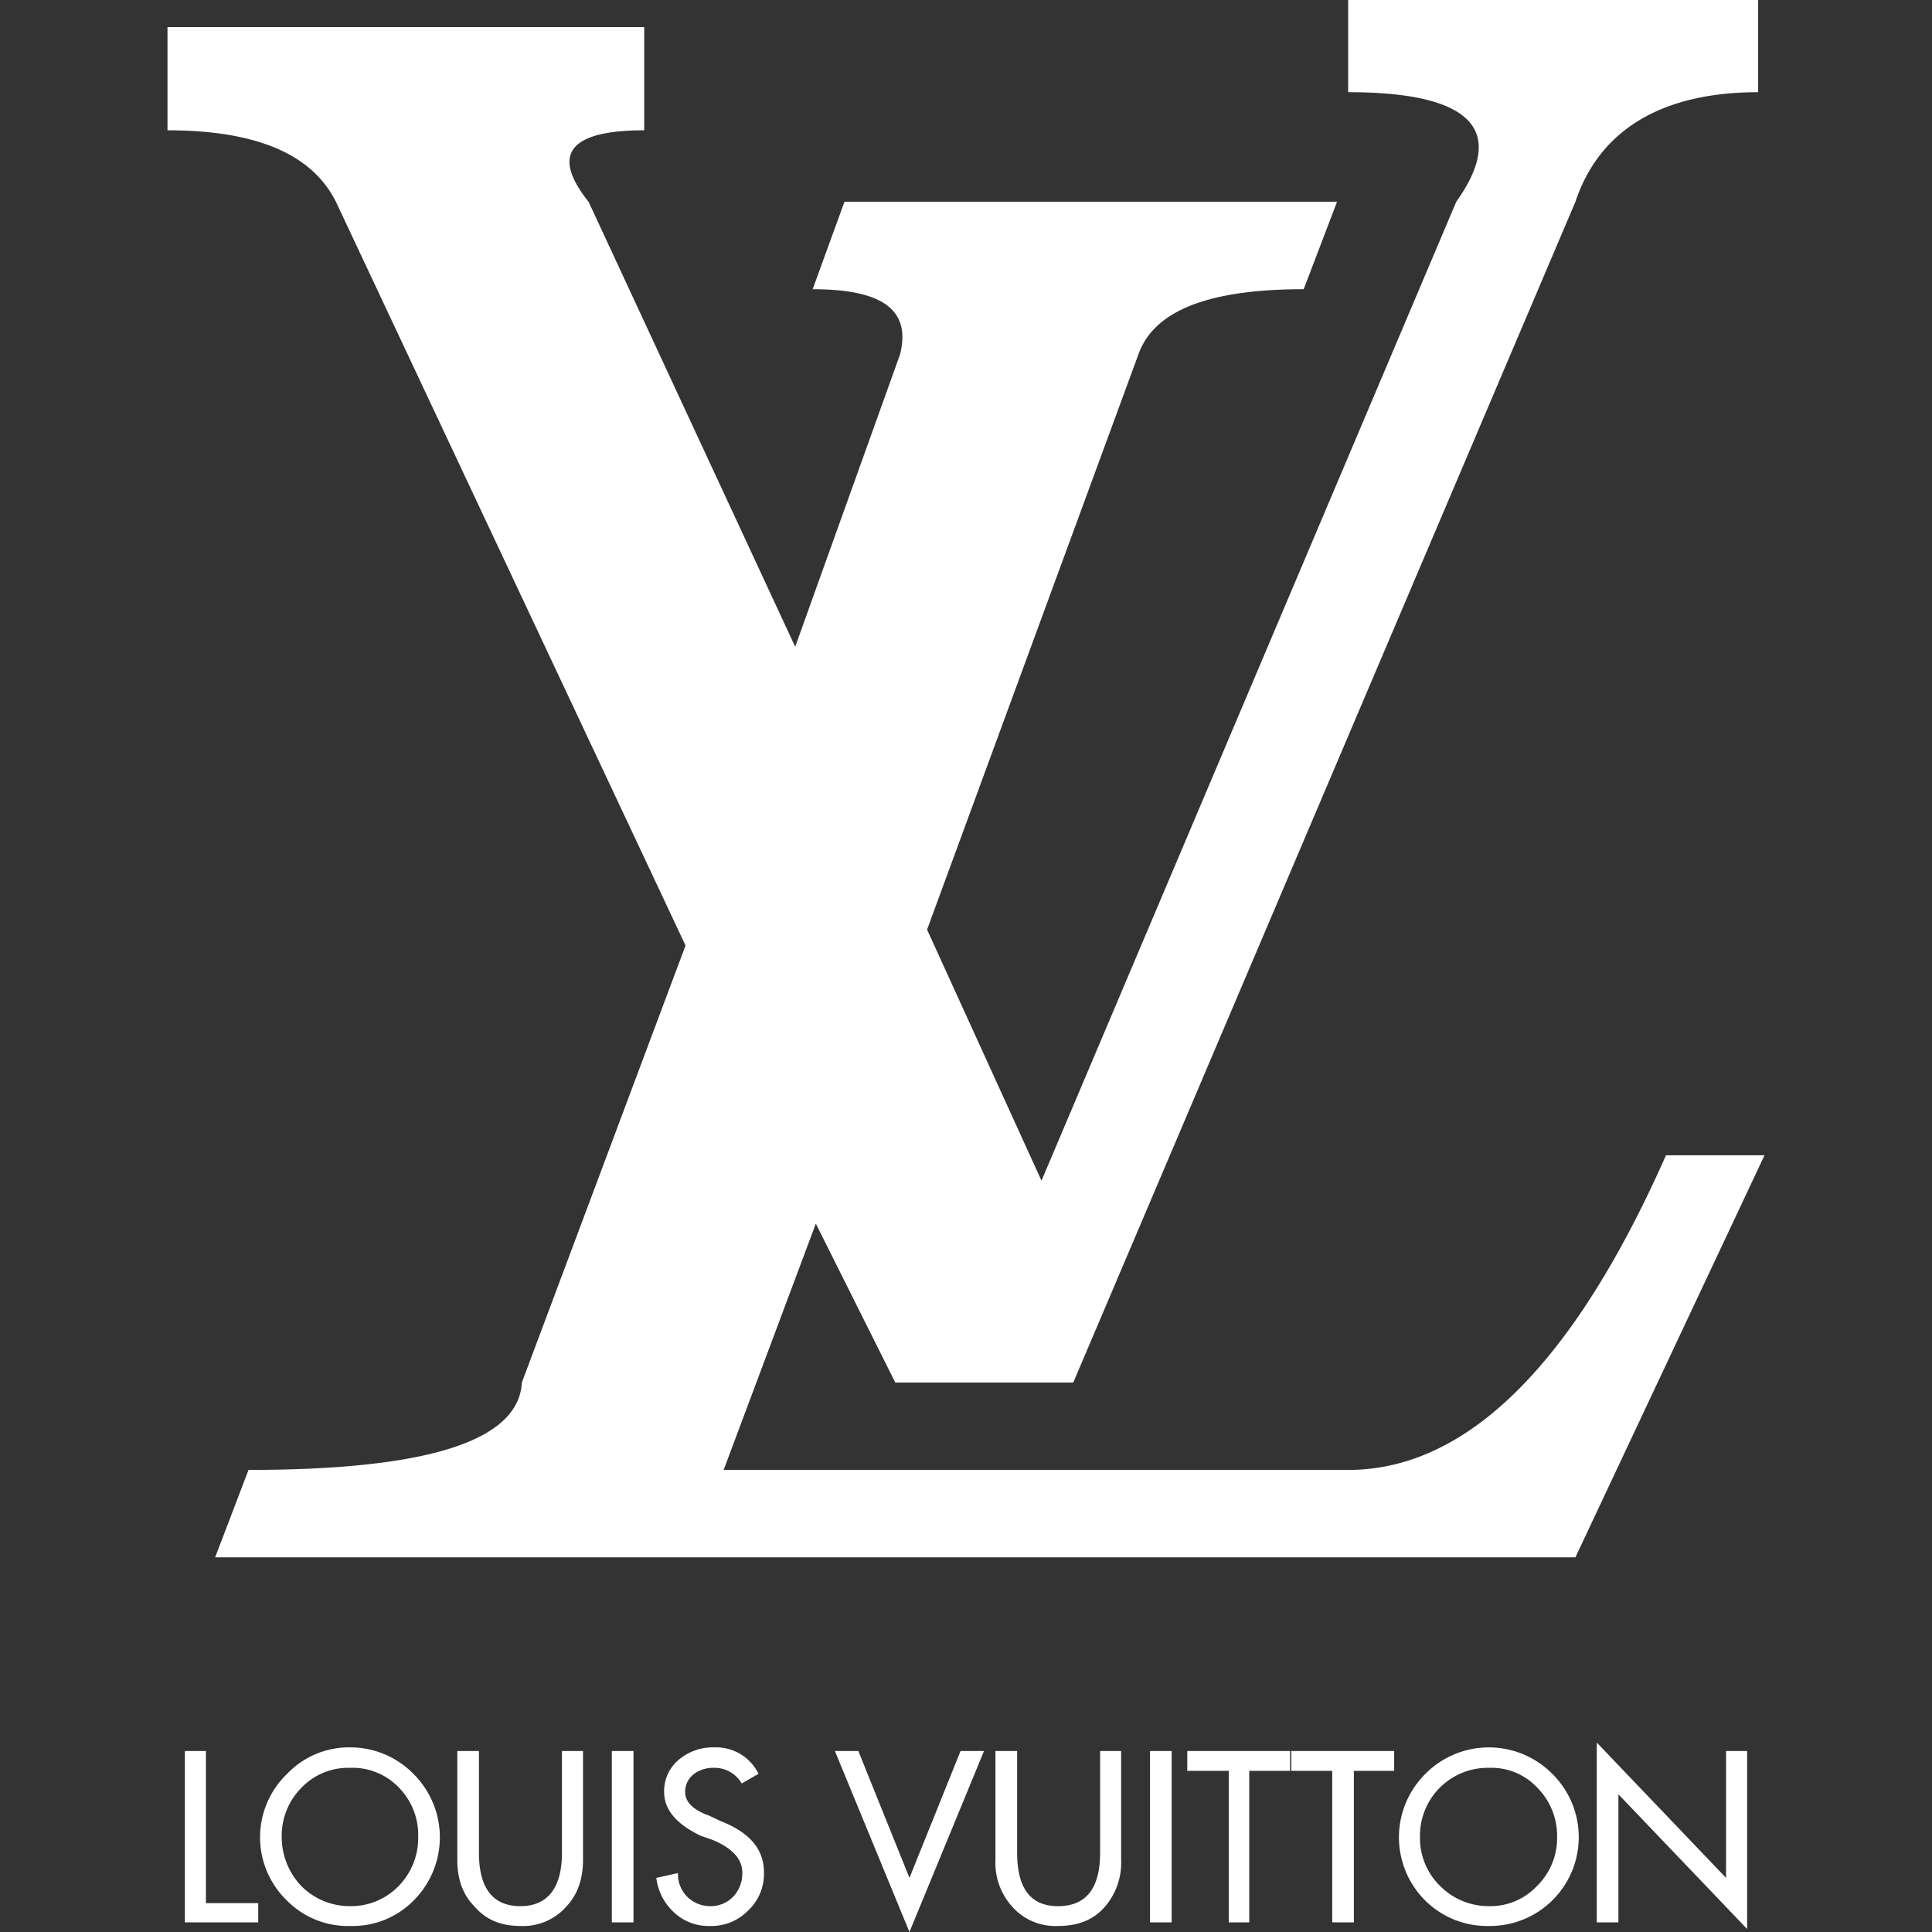 <svg xmlns="http://www.w3.org/2000/svg" xmlns:svgjs="http://svgjs.com/svgjs" xmlns:xlink="http://www.w3.org/1999/xlink" width="288" height="288"><rect width="100%" height="100%" fill="#333333" stroke="none"/><svg xmlns="http://www.w3.org/2000/svg" width="288" height="288" viewBox="0 0 342.369 414.181"><g fill="#fff" class="color000 svgShape" data-name="louis vuitton"><path fill-rule="evenodd" d="M334.127 375.379h4.514v38.158l-27.594-28.88v27.46h-4.64v-38.551l27.717 29.01v-27.2Zm-129.682 0v23.332a14.464 14.464 0 0 1-3.485 10.057c-2.446 2.836-5.8 4.124-10.053 4.124a12.324 12.324 0 0 1-9.8-4.124 13.985 13.985 0 0 1-3.611-10.057v-23.332h4.651v21.787c0 7.607 2.836 11.477 8.765 11.477 6.057 0 9.024-3.87 9.024-11.477v-21.787Zm14.18 0h22.043v4.255h-8.765v32.486h-4.383v-32.486h-8.9Zm-7.992 0h4.64v36.741h-4.64v-36.741Zm-40.608 0h5.022l-15.986 38.8-15.984-38.8h5.028l10.958 27.2 10.956-27.2Zm127.877 18.432a14.319 14.319 0 0 1-4.381 10.571 13.628 13.628 0 0 1-10.188 4.255 14.606 14.606 0 0 1-10.438-4.255 14.308 14.308 0 0 1-4.383-10.571 14.528 14.528 0 0 1 14.822-14.824 13.457 13.457 0 0 1 10.443 4.381 14.594 14.594 0 0 1 4.125 10.444Zm-1.029-13.535a19.142 19.142 0 0 0-27.2 0 19.137 19.137 0 0 0 0 27.2 18.867 18.867 0 0 0 13.664 5.417 19.052 19.052 0 0 0 13.538-32.614Zm-33.9-4.9v4.255h-8.638v32.486h-4.64v-32.483h-8.768v-4.255h22.043Zm-213.226 7.99a14.5 14.5 0 0 1 4 10.443 14.708 14.708 0 0 1-4.253 10.571 14.118 14.118 0 0 1-10.314 4.255 14.615 14.615 0 0 1-10.44-4.255 15.252 15.252 0 0 1-4.253-10.571 14.6 14.6 0 0 1 4.122-10.443 13.925 13.925 0 0 1 10.571-4.381 13.727 13.727 0 0 1 10.567 4.381Zm2.967-3.093a18.928 18.928 0 0 0-13.535-5.672 18.294 18.294 0 0 0-13.532 5.675 18.84 18.84 0 0 0 0 27.2 18.366 18.366 0 0 0 13.535 5.417 18.359 18.359 0 0 0 13.535-5.417 19.137 19.137 0 0 0 0-27.2Zm14.053 16.893c0 7.607 2.964 11.477 8.9 11.477 5.8 0 8.9-3.87 8.9-11.477v-21.789h4.512v23.332c0 4.124-1.16 7.476-3.611 10.057a12.313 12.313 0 0 1-9.8 4.124c-4.124 0-7.348-1.288-9.8-4.124-2.579-2.581-3.737-5.933-3.737-10.057v-23.332h4.64v21.789ZM8.24 375.379v32.614h11.215v4.124H3.728v-36.74H8.24Zm110.477 15.081c6.188 2.446 9.154 6.057 9.154 10.956a10.813 10.813 0 0 1-3.48 8.251 10.982 10.982 0 0 1-8.123 3.226 10.789 10.789 0 0 1-7.733-2.967 11.917 11.917 0 0 1-3.739-7.345l4.64-1.034a6.9 6.9 0 0 0 2.063 5.158 7.011 7.011 0 0 0 5.028 1.933 6.665 6.665 0 0 0 4.9-2.192 7.269 7.269 0 0 0 1.8-5.028c0-2.836-2.063-5.154-6.316-6.963l-2.579-.9c-5.156-2.451-7.864-5.543-7.864-9.413a8.759 8.759 0 0 1 3.223-6.963 11.36 11.36 0 0 1 7.607-2.577 10.1 10.1 0 0 1 9.409 5.672l-3.609 2.063a6.705 6.705 0 0 0-5.931-3.352 6.926 6.926 0 0 0-4.255 1.288 4.764 4.764 0 0 0-1.935 3.865c0 2.192 1.676 3.87 5.284 5.158l2.451 1.16Zm-23.46-15.081h4.642v36.741h-4.642ZM276.279 43.266l-88.911 209.85-24.529-53.825 45.308-123.325c3.407-9.537 15.329-13.967 35.43-13.967l7.15-18.733h-105.6l-6.814 18.738c14.99 0 21.122 4.428 18.736 13.967l-22.481 62.682-44.29-95.387c-8.176-10.219-4.089-15.331 11.924-15.331V5.794H0v22.142c19.079 0 31 5.112 36.112 15.331L111.059 202.7 75.97 296.383c-.684 12.6-20.44 18.74-58.6 18.74l-7.153 18.736h291.612l40.54-86.189h-21.122c-19.756 44.626-42.581 67.453-68.131 67.453H119.232l19.758-52.8 17.033 34.064h38.155L301.827 43.266c5.112-15.331 18.4-23.5 39.178-23.5V0h-87.891v19.761c26.573 0 34.069 8.176 23.166 23.5Z" class="color000 svgShape" data-name="Path 52072"/></g></svg></svg>